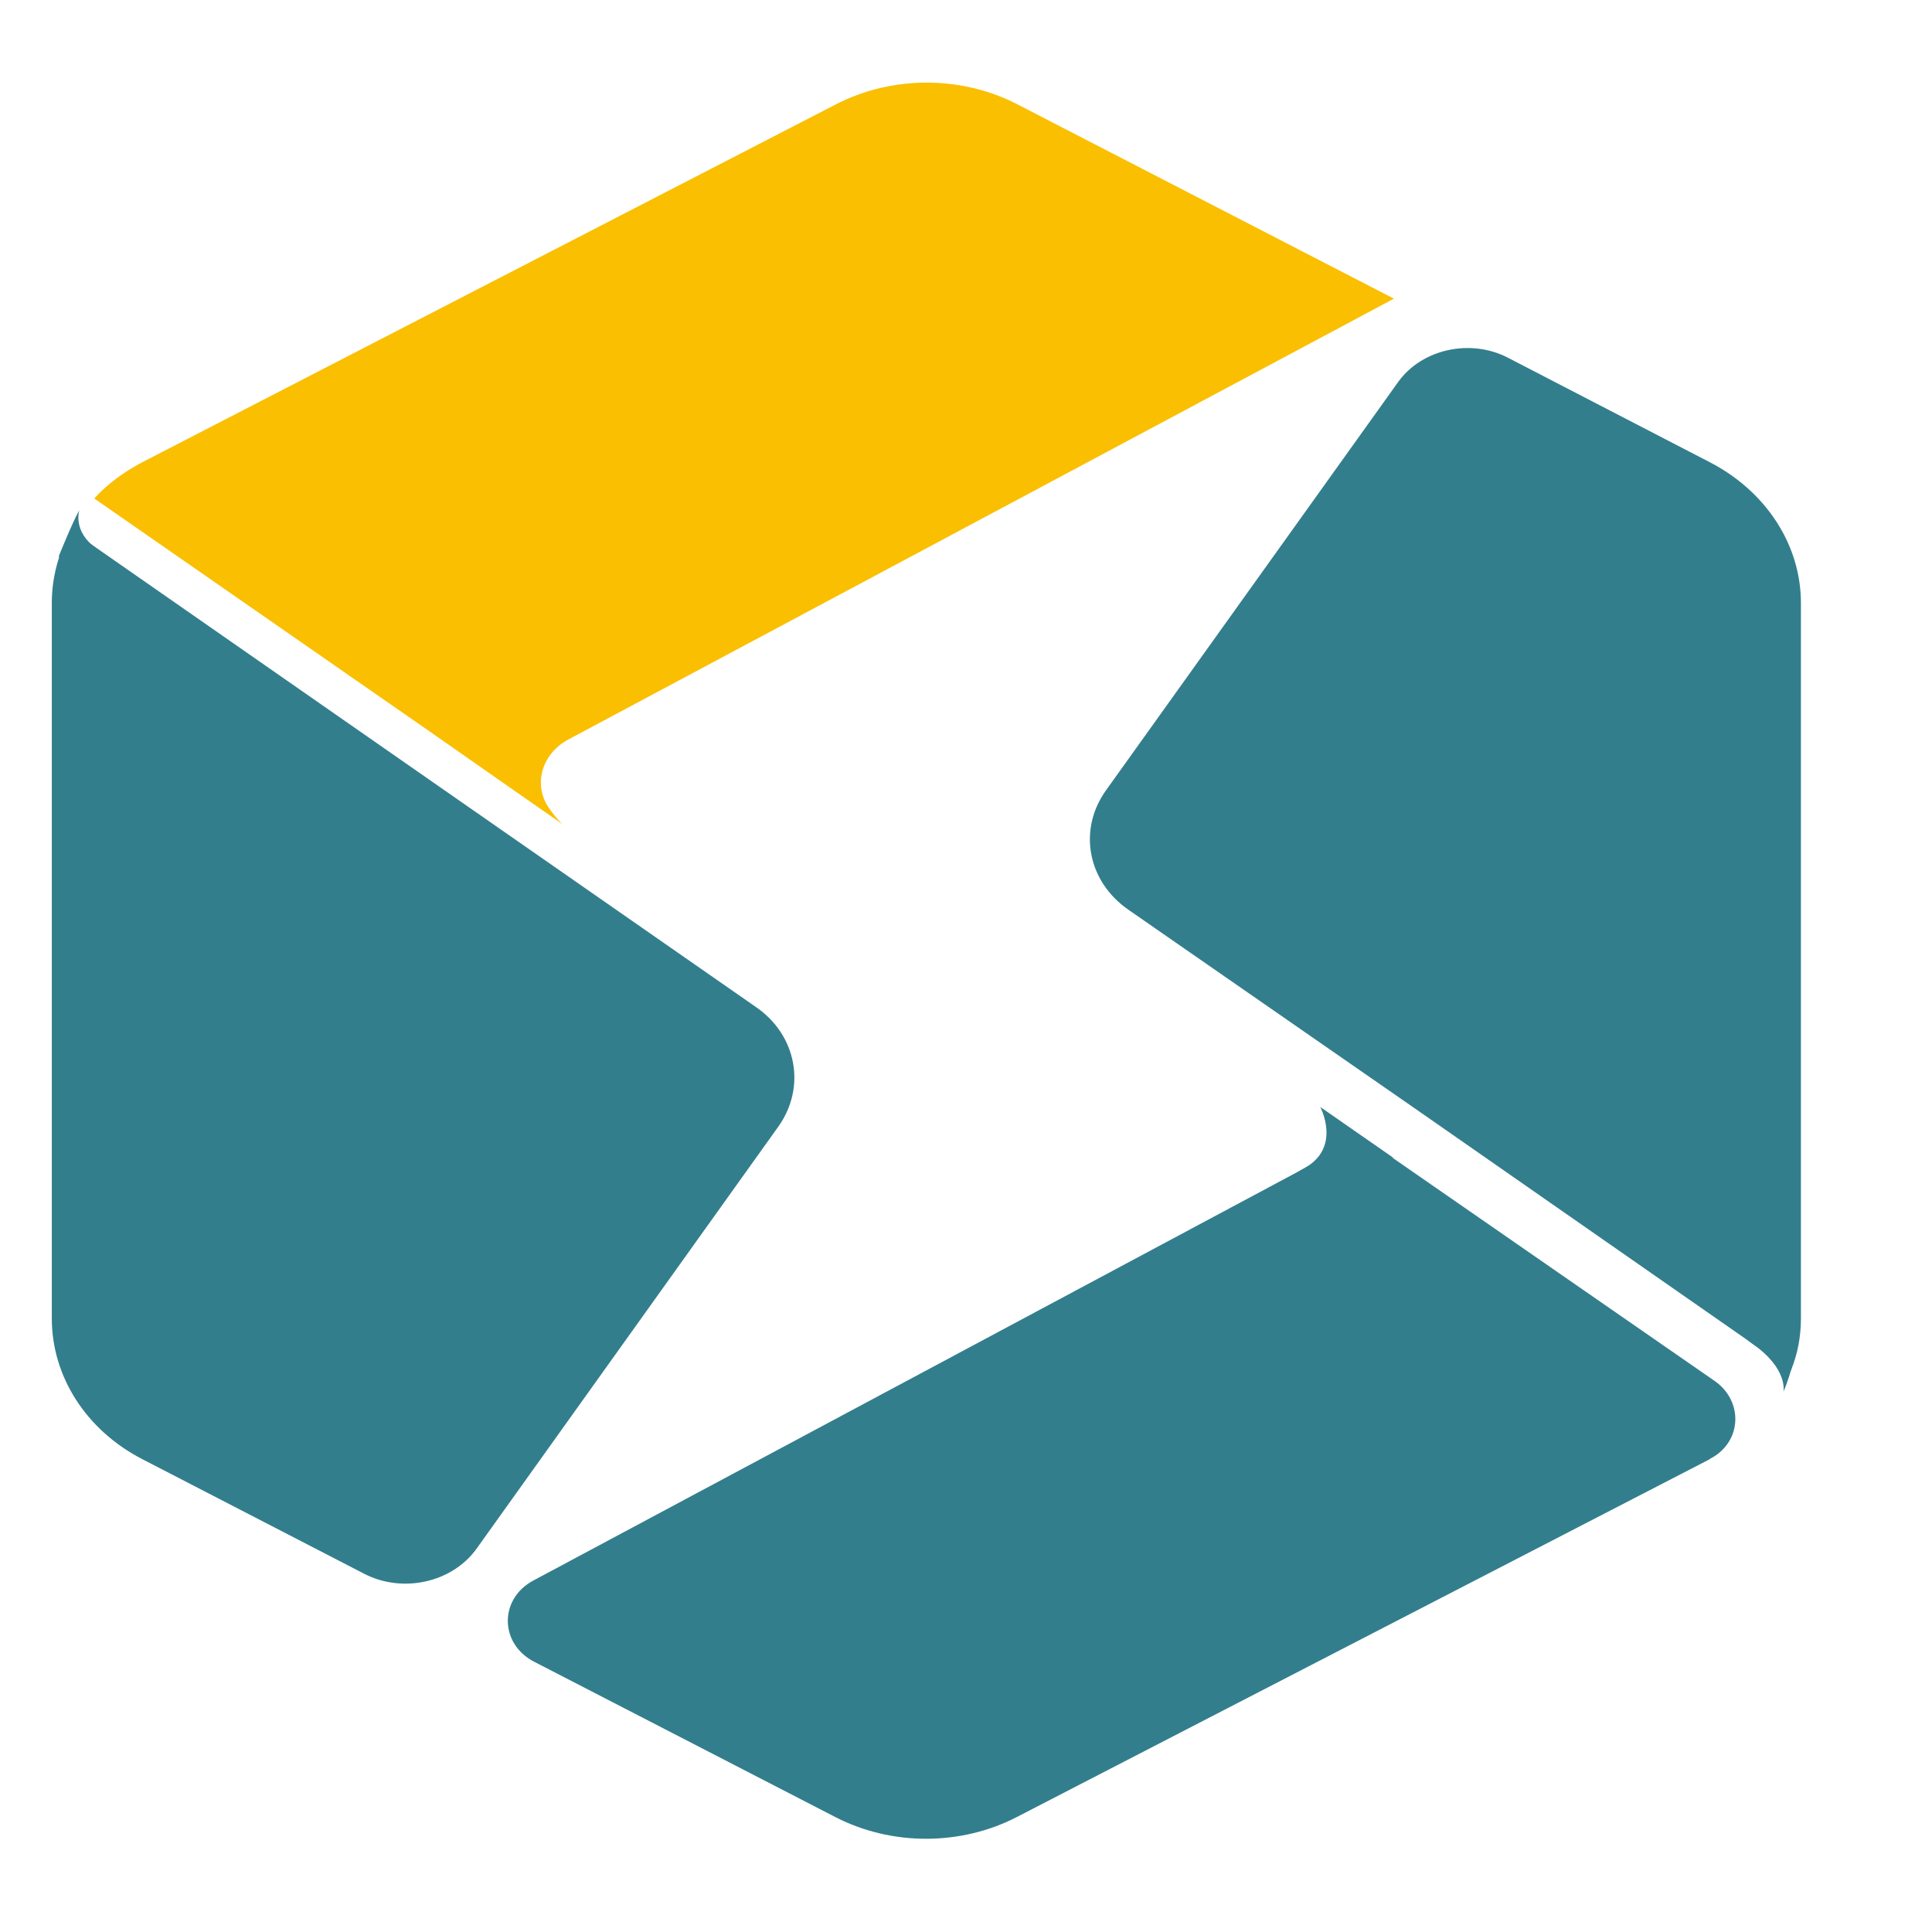 <svg width="100" height="100" viewBox="0 0 100 100" fill="none" xmlns="http://www.w3.org/2000/svg">
<path d="M29.402 38.284C28.013 39.035 27.561 40.682 28.465 41.895C28.788 42.358 29.079 42.647 29.176 42.704L25.654 40.248L22.391 37.966L4.879 25.802C5.557 25.051 6.43 24.415 7.367 23.924L43.263 5.403C46.171 3.901 49.758 3.901 52.666 5.403L72.149 15.458L29.402 38.284Z" fill="#FABF00"/>
<path d="M40.291 58.307L24.653 80.179C23.393 81.913 20.84 82.491 18.837 81.451L7.367 75.527C4.459 74.025 2.682 71.251 2.682 68.246V31.205C2.682 29.876 3.037 28.576 3.683 27.449L23.683 41.375L39.128 52.124C41.228 53.568 41.745 56.255 40.291 58.307Z" fill="#337E8D"/>
<path d="M88.756 71.482C90.242 72.522 90.178 74.632 88.53 75.498C88.53 75.498 88.498 75.498 88.498 75.527L52.633 94.048C49.725 95.55 46.139 95.55 43.231 94.048L27.657 86.016C25.848 85.091 25.816 82.751 27.625 81.797L70.533 58.856L88.756 71.482Z" fill="#337E8D"/>
<path d="M93.215 31.205V68.246C93.215 69.171 93.053 70.066 92.698 70.933L73.247 57.382L58.417 47.096C56.284 45.623 55.8 42.964 57.221 40.942L72.375 19.763C73.603 18.058 76.123 17.509 78.061 18.521L88.498 23.924C91.406 25.426 93.215 28.2 93.215 31.205Z" fill="#337E8D"/>
<path d="M72.116 59.925L68.336 57.296C68.336 57.296 69.467 59.405 67.496 60.474C65.525 61.543 69.37 61.109 69.37 61.109L72.116 59.925Z" fill="#337E8D"/>
<path d="M93.118 69.315C93.118 69.315 92.73 71.107 92.31 72.031C92.31 72.031 92.569 70.847 90.695 69.546C88.821 68.246 91.761 67.726 91.761 67.726L93.118 69.315Z" fill="#337E8D"/>
<path d="M3.037 28.807C3.037 28.807 3.716 27.102 4.103 26.409C4.103 26.409 3.748 27.506 4.976 28.373C6.204 29.24 4.2 29.731 4.2 29.731L3.037 28.807Z" fill="#337E8D"/>
</svg>

